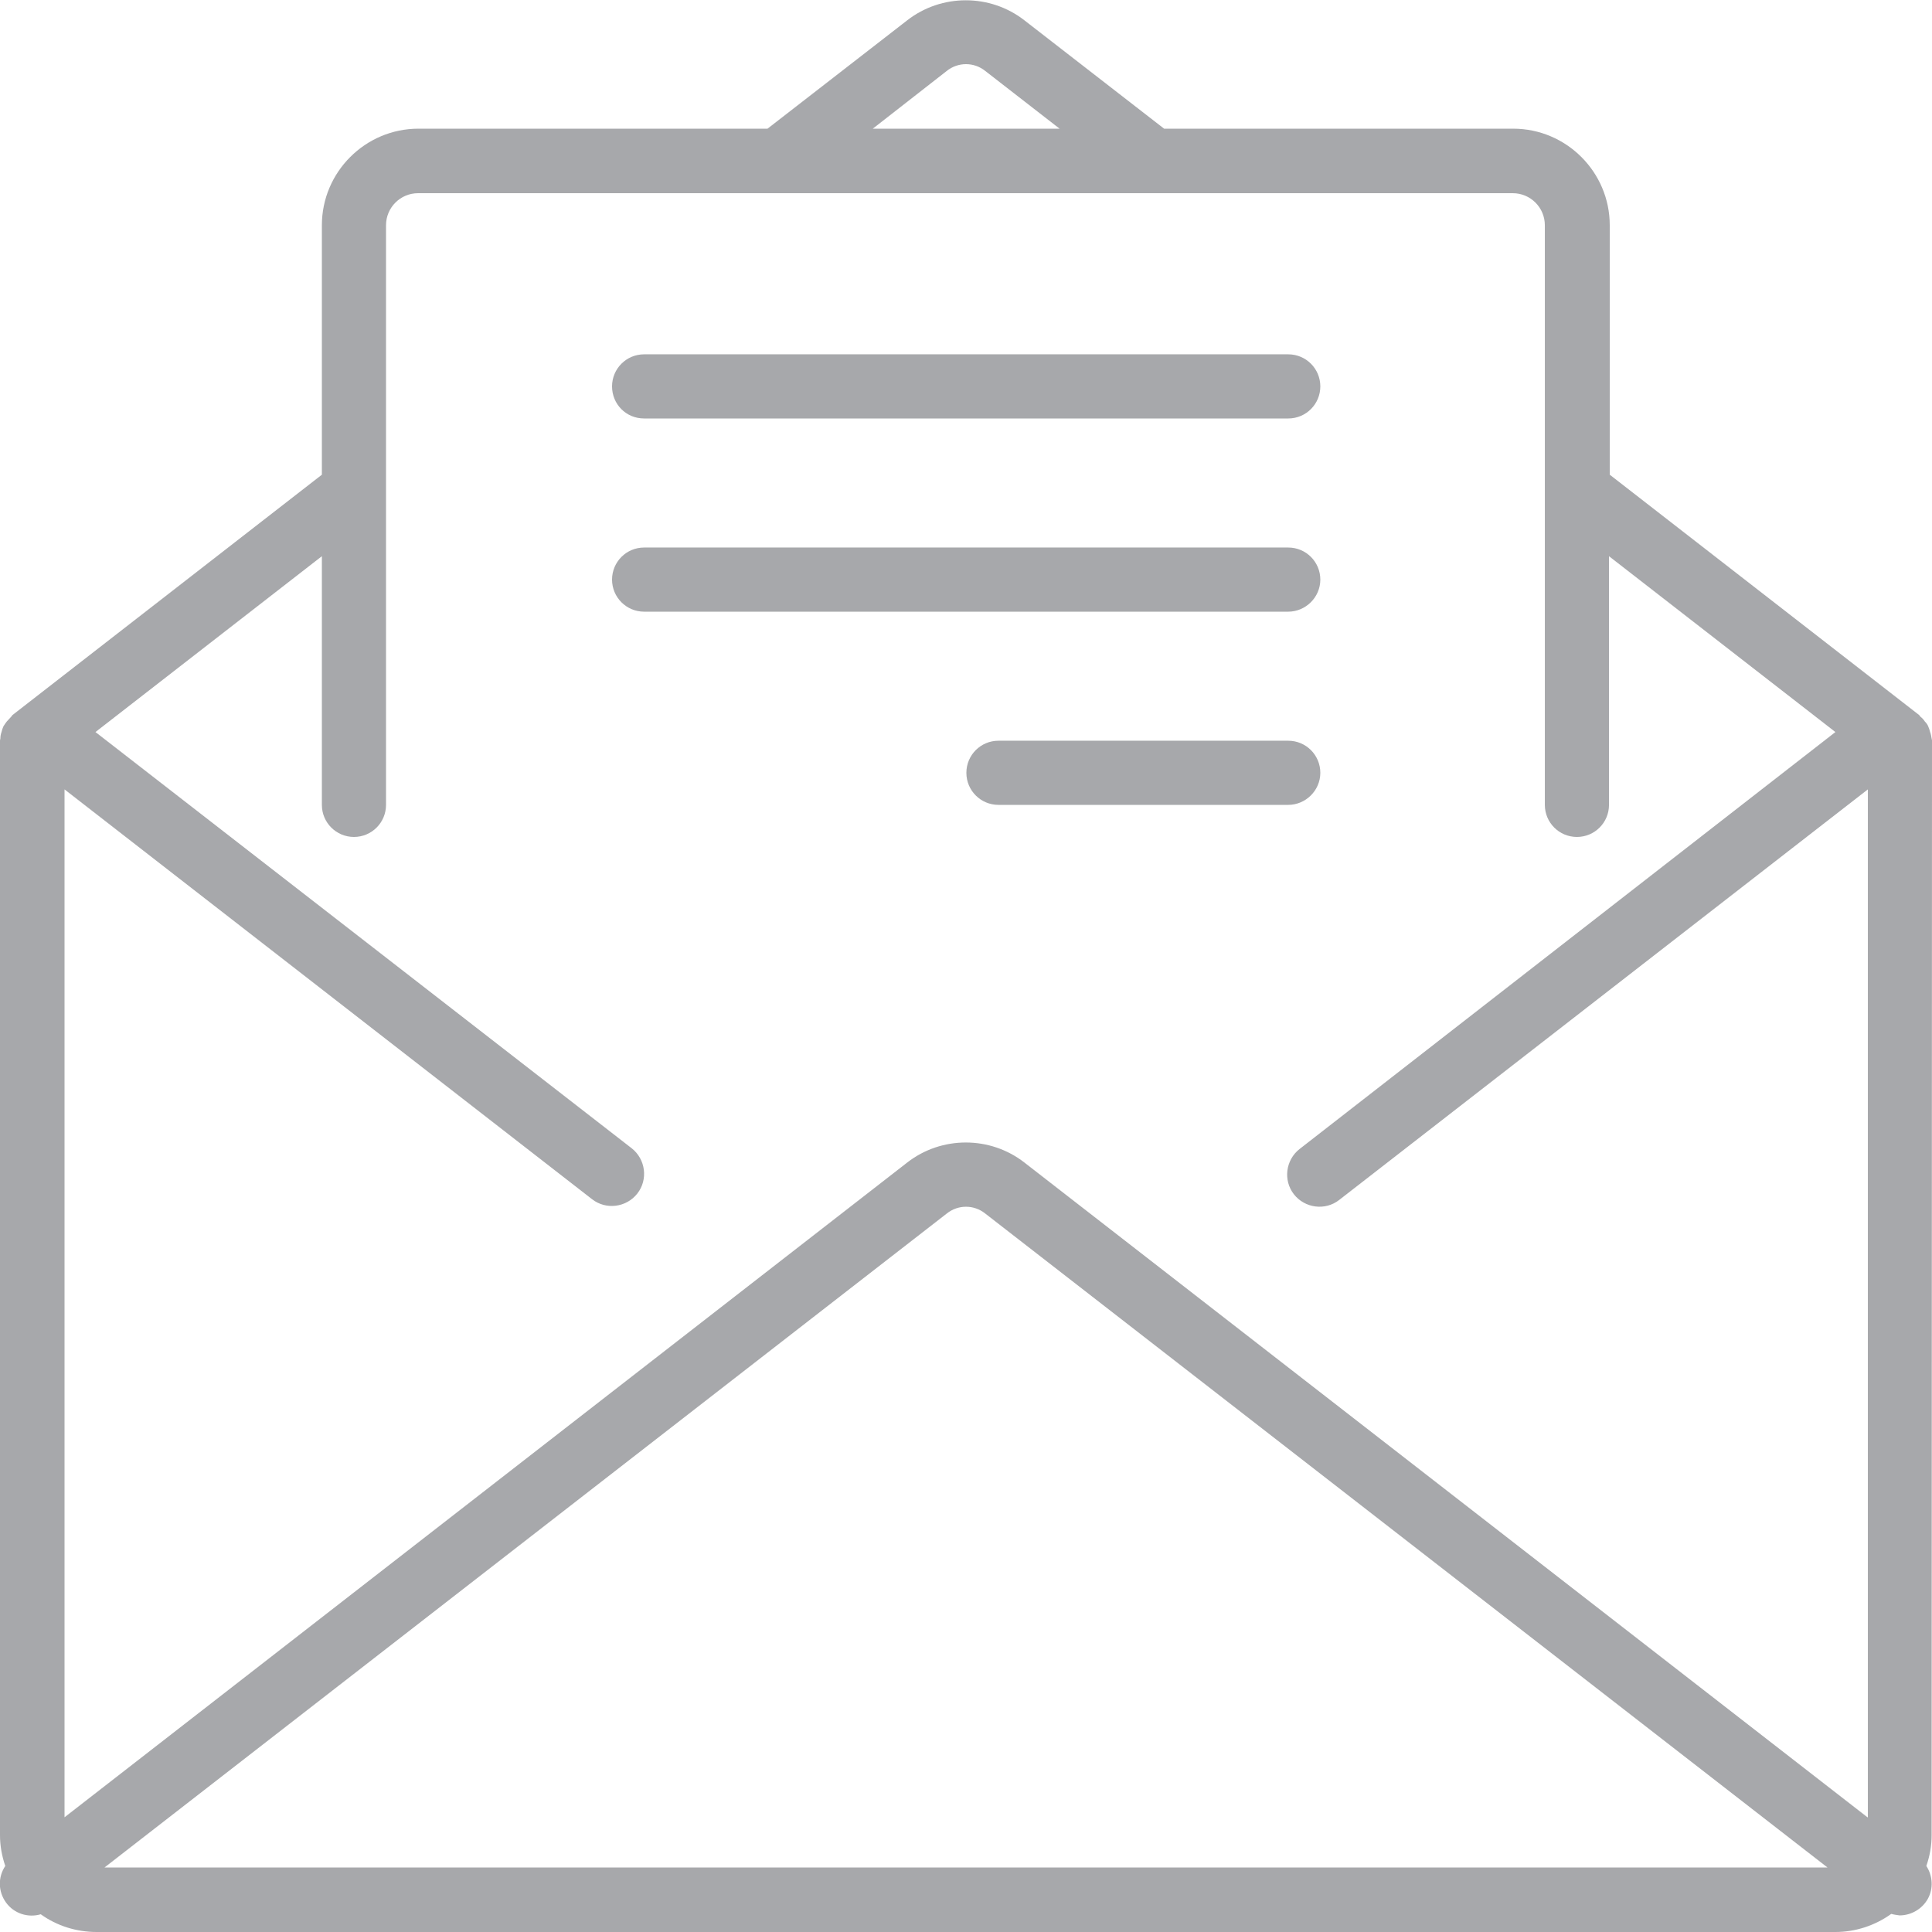 <?xml version="1.0" encoding="utf-8"?>
<!-- Generator: Adobe Illustrator 21.0.0, SVG Export Plug-In . SVG Version: 6.00 Build 0)  -->
<svg version="1.1" id="Capa_1" xmlns="http://www.w3.org/2000/svg" xmlns:xlink="http://www.w3.org/1999/xlink" x="0px" y="0px"
	 viewBox="0 0 512 512" style="enable-background:new 0 0 512 512;" xml:space="preserve">
<style type="text/css">
	.st0{fill:#A7A8AB;}
</style>
<g>
	<g>
		<g>
			<path class="st0" d="M512,196.2c0-0.2-0.1-0.3-0.1-0.5c-0.1-0.6-0.2-1.2-0.4-1.7c-0.1-0.5-0.3-1-0.5-1.5
				c-0.2-0.5-0.5-0.9-0.9-1.3c-0.3-0.5-0.7-0.9-1.2-1.3c-0.1-0.1-0.2-0.3-0.3-0.4l-82-63.7V59.7c0-14.1-11.5-25.6-25.6-25.6h-92.5
				l-37-28.7c-9.1-7.1-22-7.1-31.1,0l-37,28.7h-92.5c-14.1,0-25.6,11.5-25.6,25.6v66.1l-82,63.7c-0.1,0.1-0.2,0.3-0.3,0.4
				c-0.4,0.4-0.8,0.9-1.2,1.3c-0.3,0.4-0.6,0.8-0.9,1.3c-0.2,0.5-0.4,1-0.5,1.5c-0.2,0.6-0.3,1.1-0.3,1.7c0,0.2-0.1,0.3-0.1,0.5
				v290.2c0,2.7,0.5,5.5,1.4,8.1c-2,3-1.9,6.8,0.2,9.7s5.8,4.1,9.2,3.1c4.3,3.1,9.5,4.7,14.8,4.7h460.8c5.3,0,10.5-1.7,14.8-4.8
				c0.7,0.2,1.5,0.3,2.2,0.4c3.1,0,6-1.7,7.5-4.4s1.3-6.1-0.4-8.7c0.9-2.6,1.4-5.3,1.4-8.1L512,196.2L512,196.2z M250.9,18.8
				c3-2.4,7.2-2.4,10.2,0l19.7,15.3h-49.5L250.9,18.8z M27.7,494.9l223.2-173.3c3-2.4,7.2-2.4,10.2,0l223.2,173.3H27.7z
				 M494.9,481.6L271.5,308.1c-9.1-7.1-22-7.1-31.1,0L17.1,481.6V209.2l139.8,108.6c3.7,2.9,9.1,2.2,12-1.5s2.2-9.1-1.5-12L25.3,194
				l60-46.6v65.9c0,4.7,3.8,8.5,8.5,8.5c4.7,0,8.5-3.8,8.5-8.5V59.7c0-4.7,3.8-8.5,8.5-8.5h290.1c4.7,0,8.5,3.8,8.5,8.5v153.6
				c0,4.7,3.8,8.5,8.5,8.5s8.5-3.8,8.5-8.5v-65.9l60,46.6L344.4,304.5c-3.7,2.9-4.4,8.3-1.5,12c2.9,3.7,8.3,4.4,12,1.5l140.1-108.8
				V481.6z"/>
			<path class="st0" d="M170.7,110.9h170.7c4.7,0,8.5-3.8,8.5-8.5s-3.8-8.5-8.5-8.5H170.7c-4.7,0-8.5,3.8-8.5,8.5
				S165.9,110.9,170.7,110.9z"/>
			<path class="st0" d="M349.9,153.6c0-4.7-3.8-8.5-8.5-8.5H170.7c-4.7,0-8.5,3.8-8.5,8.5c0,4.7,3.8,8.5,8.5,8.5h170.7
				C346,162.1,349.9,158.3,349.9,153.6z"/>
			<path class="st0" d="M349.9,204.8c0-4.7-3.8-8.5-8.5-8.5h-76.8c-4.7,0-8.5,3.8-8.5,8.5s3.8,8.5,8.5,8.5h76.8
				C346,213.3,349.9,209.5,349.9,204.8z"/>
		</g>
	</g>
</g>
<path class="st0" d="M-140.5,279.5h-62c-0.7,0-1.3-0.6-1.3-1.3v-62c0-0.7,0.6-1.3,1.3-1.3h62c0.7,0,1.3,0.6,1.3,1.3v62
	C-139.2,278.9-139.8,279.5-140.5,279.5z"/>
</svg>
